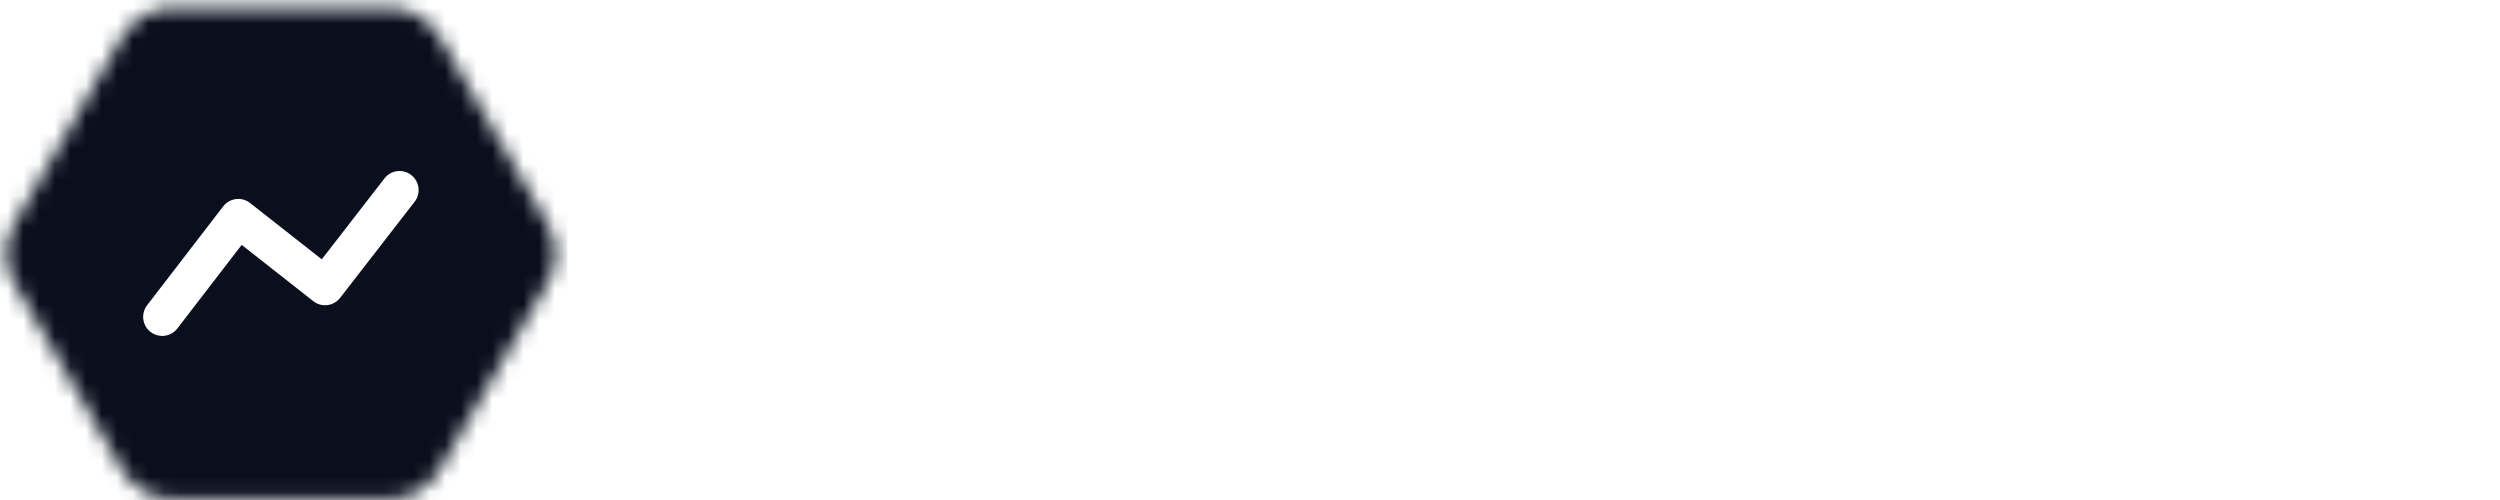 <svg width="160" height="32" viewBox="0 0 160 32" fill="none" xmlns="http://www.w3.org/2000/svg">
<mask id="mask0_1170_745" style="mask-type:alpha" maskUnits="userSpaceOnUse" x="0" y="0" width="36" height="32">
<path d="M35.053 14.354C35.721 15.509 35.721 16.933 35.053 18.089L28.133 30.076C27.465 31.232 26.232 31.944 24.898 31.944L11.056 31.944C9.722 31.944 8.489 31.232 7.821 30.076L0.901 18.089C0.233 16.933 0.233 15.509 0.901 14.354L7.821 2.367C8.489 1.211 9.722 0.499 11.056 0.499L24.898 0.499C26.232 0.499 27.465 1.211 28.133 2.367L35.053 14.354Z" fill="#D9D9D9"></path>
</mask>
<g mask="url(#mask0_1170_745)">
<g filter="url(#filter0_f_1170_745)">
<path d="M26.315 19.705C40.501 12.915 15.032 -36.316 19.156 -20.194C21.834 -9.727 12.488 -11.292 13.435 -5.514C14.099 -1.468 14.249 1.611 13.76 3.977C13.171 6.828 13.004 11.658 14.387 14.22C16.776 18.645 18.498 23.447 26.315 19.705Z" fill="#D6FFF4"></path>
</g>
<g filter="url(#filter1_f_1170_745)">
<path d="M-6.457 -6.117C-3.847 -5.842 -0.297 -4.855 4.813 -2.634C17.019 2.67 18.343 23.842 10.925 30.357C3.783 36.629 -45.13 26.189 -38.903 25.689C-8.636 23.262 1.151 18.118 -9.318 6.229C-11.84 3.364 -10.252 -6.516 -6.457 -6.117Z" fill="#84DBFF"></path>
</g>
<g filter="url(#filter2_f_1170_745)">
<path d="M33.53 48.8C46.52 42.583 23.198 -2.497 26.975 12.266C29.427 21.85 20.869 20.417 21.736 25.707C22.294 29.107 22.455 31.76 22.133 33.849C21.688 36.726 21.511 41.697 22.871 44.271C24.932 48.173 26.662 52.088 33.53 48.8Z" fill="#B0009A"></path>
</g>
<g filter="url(#filter3_f_1170_745)">
<path d="M37.356 4.74C31.725 -2.824 8.423 16.374 16.63 12.52C21.958 10.017 22.384 15.553 25.397 14.478C26.057 14.243 26.673 14.045 27.248 13.886C30.161 13.083 36.981 12.282 38.464 9.65C39.112 8.499 39.064 7.033 37.356 4.74Z" fill="#FF4CE9"></path>
</g>
<g filter="url(#filter4_f_1170_745)">
<path d="M32.053 23.566C26.762 14.595 -17.547 39.057 -3.233 33.987C6.061 30.695 4.257 37.428 9.363 35.981C12.836 34.996 15.487 34.474 17.515 34.463C20.066 34.449 23.904 34.269 26.102 32.975C30.237 30.542 35.115 28.756 32.053 23.566Z" fill="#1C38FF"></path>
</g>
<path d="M-2.354 -0.356C-2.354 -2.419 -0.682 -4.092 1.381 -4.092H32.396C34.459 -4.092 36.132 -2.419 36.132 -0.356V32.379C36.132 34.442 34.459 36.115 32.396 36.115H1.381C-0.682 36.115 -2.354 34.442 -2.354 32.379V-0.356Z" fill="white"></path>
</g>
<mask id="mask1_1170_745" style="mask-type:alpha" maskUnits="userSpaceOnUse" x="0" y="0" width="36" height="32">
<path d="M35.053 14.354C35.721 15.509 35.721 16.933 35.053 18.089L28.133 30.076C27.465 31.232 26.232 31.944 24.898 31.944L11.056 31.944C9.722 31.944 8.489 31.232 7.821 30.076L0.901 18.089C0.233 16.933 0.233 15.509 0.901 14.354L7.821 2.367C8.489 1.211 9.722 0.499 11.056 0.499L24.898 0.499C26.232 0.499 27.465 1.211 28.133 2.367L35.053 14.354Z" fill="#D9D9D9"></path>
</mask>
<g mask="url(#mask1_1170_745)">
<g filter="url(#filter5_f_1170_745)">
<path d="M26.315 19.705C40.501 12.915 15.031 -36.316 19.156 -20.194C21.834 -9.727 12.487 -11.292 13.435 -5.515C14.777 2.673 14.017 6.897 10.118 9.276C16.462 12.562 14.966 25.137 26.315 19.705Z" fill="#D6FFF4"></path>
</g>
<g filter="url(#filter6_f_1170_745)">
<path d="M-19.641 -3.007C-11.556 -1.949 -14.351 -10.961 4.813 -2.634C17.019 2.67 18.343 23.842 10.925 30.357C3.783 36.629 -45.13 26.189 -38.903 25.689C-1.733 22.708 4.551 15.63 -19.641 -3.007Z" fill="#00AAF0"></path>
</g>
<g filter="url(#filter7_f_1170_745)">
<path d="M33.53 48.8C46.52 42.583 23.198 -2.496 26.975 12.266C29.427 21.85 20.869 20.417 21.737 25.707C22.966 33.204 22.27 37.072 18.7 39.251C24.509 42.26 23.139 53.774 33.53 48.8Z" fill="#B0009A"></path>
</g>
<g filter="url(#filter8_f_1170_745)">
<path d="M37.356 4.74C31.724 -2.824 8.423 16.374 16.63 12.52C21.958 10.017 22.383 15.553 25.396 14.478C29.667 12.954 32.069 13.007 33.895 15.039C34.816 11.078 41.862 10.791 37.356 4.74Z" fill="#F900DA"></path>
</g>
<g filter="url(#filter9_f_1170_745)">
<path d="M32.054 23.566C26.762 14.595 -17.547 39.057 -3.232 33.987C6.062 30.695 4.258 37.428 9.363 35.981C16.598 33.931 20.263 33.886 22.167 36.282C25.34 31.41 36.287 30.743 32.054 23.566Z" fill="#1C38FF"></path>
</g>
<rect x="-11.159" y="-10.007" width="47.47" height="48.539" fill="#090F1D"></rect>
</g>
<path fill-rule="evenodd" clip-rule="evenodd" d="M10.382 21.5C10.121 21.5 9.86 21.417 9.638 21.248C9.105 20.836 9.004 20.07 9.415 19.536L14.284 13.208C14.483 12.949 14.777 12.782 15.099 12.741C15.428 12.699 15.75 12.79 16.006 12.993L20.593 16.597L24.606 11.419C25.02 10.883 25.784 10.784 26.318 11.201C26.851 11.614 26.949 12.38 26.536 12.912L21.769 19.061C21.571 19.318 21.278 19.486 20.956 19.525C20.631 19.569 20.308 19.474 20.051 19.274L15.467 15.673L11.35 21.023C11.109 21.335 10.748 21.5 10.382 21.5Z" fill="white"></path>
<path d="M48.444 24H44.497L50.512 6.576H55.259L61.266 24H57.318L52.953 10.558H52.817L48.444 24ZM48.198 17.151H57.522V20.027H48.198V17.151ZM67.047 6.576V24H63.363V6.576H67.047ZM77.599 5.759L71.983 26.62H68.861L74.476 5.759H77.599ZM79.413 6.576H83.956L88.754 18.283H88.959L93.757 6.576H98.3V24H94.727V12.659H94.582L90.073 23.915H87.64L83.131 12.617H82.986V24H79.413V6.576ZM101.335 24V6.576H105.019V20.963H112.489V24H101.335ZM123.477 24H119.529L125.544 6.576H130.291L136.298 24H132.35L127.986 10.558H127.85L123.477 24ZM123.23 17.151H132.555V20.027H123.23V17.151ZM138.395 24V6.576H145.269C146.591 6.576 147.717 6.828 148.647 7.333C149.577 7.832 150.286 8.527 150.774 9.418C151.267 10.303 151.514 11.323 151.514 12.48C151.514 13.637 151.265 14.658 150.765 15.543C150.266 16.428 149.543 17.117 148.596 17.611C147.654 18.104 146.514 18.351 145.176 18.351H140.794V15.399H144.58C145.289 15.399 145.873 15.277 146.333 15.033C146.798 14.783 147.144 14.44 147.371 14.003C147.603 13.561 147.72 13.053 147.72 12.48C147.72 11.902 147.603 11.397 147.371 10.966C147.144 10.529 146.798 10.192 146.333 9.954C145.868 9.71 145.278 9.588 144.563 9.588H142.079V24H138.395ZM157.591 6.576V24H153.907V6.576H157.591Z" fill="#ffffff"></path>
<defs>
<filter id="filter0_f_1170_745" x="-25.785" y="-62.527" width="95.55" height="122.685" filterUnits="userSpaceOnUse" color-interpolation-filters="sRGB">
<feFlood flood-opacity="0" result="BackgroundImageFix"></feFlood>
<feBlend mode="normal" in="SourceGraphic" in2="BackgroundImageFix" result="shape"></feBlend>
<feGaussianBlur stdDeviation="19.554" result="effect1_foregroundBlur_1170_745"></feGaussianBlur>
</filter>
<filter id="filter1_f_1170_745" x="-98.988" y="-65.667" width="174.021" height="157.563" filterUnits="userSpaceOnUse" color-interpolation-filters="sRGB">
<feFlood flood-opacity="0" result="BackgroundImageFix"></feFlood>
<feBlend mode="normal" in="SourceGraphic" in2="BackgroundImageFix" result="shape"></feBlend>
<feGaussianBlur stdDeviation="29.769" result="effect1_foregroundBlur_1170_745"></feGaussianBlur>
</filter>
<filter id="filter2_f_1170_745" x="-14.137" y="-26.497" width="87.454" height="112.339" filterUnits="userSpaceOnUse" color-interpolation-filters="sRGB">
<feFlood flood-opacity="0" result="BackgroundImageFix"></feFlood>
<feBlend mode="normal" in="SourceGraphic" in2="BackgroundImageFix" result="shape"></feBlend>
<feGaussianBlur stdDeviation="17.905" result="effect1_foregroundBlur_1170_745"></feGaussianBlur>
</filter>
<filter id="filter3_f_1170_745" x="-20.913" y="-32.853" width="95.573" height="83.282" filterUnits="userSpaceOnUse" color-interpolation-filters="sRGB">
<feFlood flood-opacity="0" result="BackgroundImageFix"></feFlood>
<feBlend mode="normal" in="SourceGraphic" in2="BackgroundImageFix" result="shape"></feBlend>
<feGaussianBlur stdDeviation="17.905" result="effect1_foregroundBlur_1170_745"></feGaussianBlur>
</filter>
<filter id="filter4_f_1170_745" x="-41.877" y="-14.241" width="110.702" height="86.24" filterUnits="userSpaceOnUse" color-interpolation-filters="sRGB">
<feFlood flood-opacity="0" result="BackgroundImageFix"></feFlood>
<feBlend mode="normal" in="SourceGraphic" in2="BackgroundImageFix" result="shape"></feBlend>
<feGaussianBlur stdDeviation="17.905" result="effect1_foregroundBlur_1170_745"></feGaussianBlur>
</filter>
<filter id="filter5_f_1170_745" x="-28.991" y="-62.527" width="98.757" height="122.685" filterUnits="userSpaceOnUse" color-interpolation-filters="sRGB">
<feFlood flood-opacity="0" result="BackgroundImageFix"></feFlood>
<feBlend mode="normal" in="SourceGraphic" in2="BackgroundImageFix" result="shape"></feBlend>
<feGaussianBlur stdDeviation="19.554" result="effect1_foregroundBlur_1170_745"></feGaussianBlur>
</filter>
<filter id="filter6_f_1170_745" x="-98.988" y="-65.739" width="174.021" height="157.634" filterUnits="userSpaceOnUse" color-interpolation-filters="sRGB">
<feFlood flood-opacity="0" result="BackgroundImageFix"></feFlood>
<feBlend mode="normal" in="SourceGraphic" in2="BackgroundImageFix" result="shape"></feBlend>
<feGaussianBlur stdDeviation="29.769" result="effect1_foregroundBlur_1170_745"></feGaussianBlur>
</filter>
<filter id="filter7_f_1170_745" x="-17.11" y="-26.497" width="90.428" height="112.339" filterUnits="userSpaceOnUse" color-interpolation-filters="sRGB">
<feFlood flood-opacity="0" result="BackgroundImageFix"></feFlood>
<feBlend mode="normal" in="SourceGraphic" in2="BackgroundImageFix" result="shape"></feBlend>
<feGaussianBlur stdDeviation="17.905" result="effect1_foregroundBlur_1170_745"></feGaussianBlur>
</filter>
<filter id="filter8_f_1170_745" x="-20.914" y="-32.853" width="95.574" height="83.703" filterUnits="userSpaceOnUse" color-interpolation-filters="sRGB">
<feFlood flood-opacity="0" result="BackgroundImageFix"></feFlood>
<feBlend mode="normal" in="SourceGraphic" in2="BackgroundImageFix" result="shape"></feBlend>
<feGaussianBlur stdDeviation="17.905" result="effect1_foregroundBlur_1170_745"></feGaussianBlur>
</filter>
<filter id="filter9_f_1170_745" x="-41.877" y="-14.241" width="110.702" height="86.334" filterUnits="userSpaceOnUse" color-interpolation-filters="sRGB">
<feFlood flood-opacity="0" result="BackgroundImageFix"></feFlood>
<feBlend mode="normal" in="SourceGraphic" in2="BackgroundImageFix" result="shape"></feBlend>
<feGaussianBlur stdDeviation="17.905" result="effect1_foregroundBlur_1170_745"></feGaussianBlur>
</filter>
</defs>
</svg>